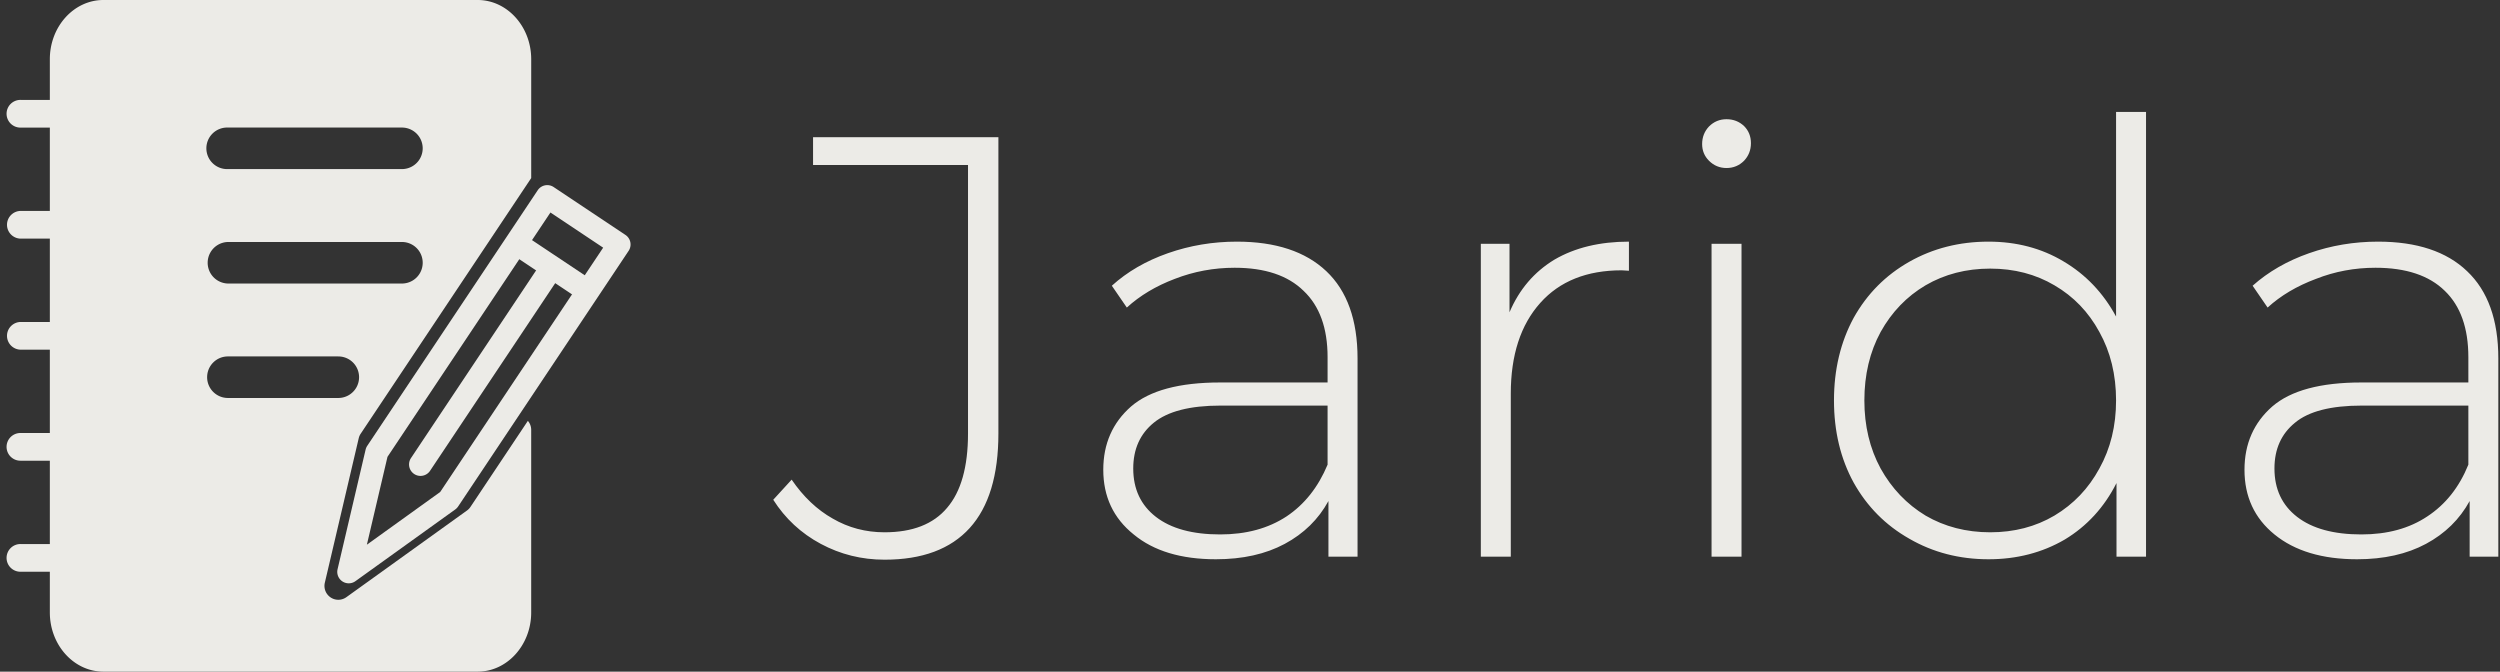 <svg data-v-423bf9ae="" xmlns="http://www.w3.org/2000/svg" viewBox="0 0 335 90" class="iconLeft"><rect x="0" y="0" width="335" height="90" fill="#333333" stroke="none"/><!----><!----><!----><g data-v-423bf9ae="" id="daf1ace7-6cbd-4e19-88a2-269214423188" fill="#ECEBE7" transform="matrix(5.736,0,0,5.736,103.672,-3.126)"><path d="M2.59 13.62Q1.79 13.62 1.10 13.25Q0.41 12.88-0.01 12.22L-0.01 12.22L0.42 11.75Q0.83 12.35 1.38 12.66Q1.93 12.98 2.59 12.98L2.59 12.98Q3.57 12.98 4.05 12.41Q4.54 11.84 4.54 10.67L4.54 10.67L4.54 4.40L0.92 4.40L0.92 3.75L5.25 3.75L5.25 10.67Q5.25 12.14 4.58 12.88Q3.91 13.62 2.59 13.62L2.59 13.62ZM10.82 6.19Q12.18 6.19 12.91 6.88Q13.64 7.57 13.64 8.92L13.64 8.92L13.64 13.55L12.96 13.55L12.96 12.25Q12.61 12.89 11.94 13.25Q11.27 13.61 10.33 13.61L10.33 13.61Q9.11 13.61 8.41 13.03Q7.70 12.46 7.70 11.52L7.70 11.52Q7.70 10.61 8.35 10.04Q9.00 9.48 10.43 9.48L10.43 9.48L12.94 9.48L12.94 8.89Q12.94 7.87 12.38 7.34Q11.83 6.80 10.77 6.80L10.77 6.80Q10.04 6.80 9.37 7.06Q8.71 7.31 8.25 7.73L8.25 7.73L7.90 7.22Q8.44 6.73 9.21 6.46Q9.98 6.19 10.82 6.19L10.82 6.19ZM10.43 13.03Q11.34 13.03 11.98 12.61Q12.61 12.19 12.94 11.40L12.94 11.40L12.94 10.02L10.44 10.02Q9.37 10.02 8.88 10.42Q8.40 10.81 8.40 11.49L8.40 11.49Q8.40 12.21 8.93 12.62Q9.46 13.03 10.43 13.03L10.43 13.03ZM17.19 7.84Q17.53 7.04 18.24 6.61Q18.96 6.19 19.98 6.19L19.98 6.19L19.98 6.87L19.81 6.86Q18.59 6.86 17.91 7.62Q17.22 8.39 17.22 9.74L17.22 9.74L17.22 13.55L16.52 13.55L16.52 6.24L17.19 6.24L17.19 7.84ZM21.91 13.55L21.91 6.24L22.61 6.24L22.61 13.55L21.91 13.55ZM22.26 4.47Q22.02 4.47 21.85 4.30Q21.69 4.14 21.69 3.91L21.69 3.91Q21.69 3.67 21.85 3.50Q22.02 3.33 22.26 3.33L22.26 3.33Q22.50 3.33 22.67 3.49Q22.83 3.65 22.83 3.89L22.83 3.89Q22.83 4.13 22.67 4.30Q22.50 4.47 22.26 4.47L22.26 4.47ZM31.36 3.16L32.06 3.16L32.06 13.55L31.37 13.55L31.37 11.83Q30.94 12.68 30.16 13.15Q29.37 13.61 28.38 13.61L28.38 13.61Q27.36 13.61 26.53 13.13Q25.70 12.66 25.23 11.82Q24.77 10.98 24.77 9.90L24.77 9.90Q24.77 8.82 25.23 7.97Q25.70 7.13 26.53 6.66Q27.36 6.19 28.38 6.19L28.38 6.19Q29.36 6.19 30.13 6.65Q30.91 7.11 31.36 7.94L31.36 7.94L31.36 3.16ZM28.42 12.98Q29.26 12.98 29.92 12.59Q30.59 12.19 30.97 11.49Q31.36 10.79 31.36 9.90L31.36 9.90Q31.36 9.00 30.97 8.30Q30.59 7.60 29.92 7.21Q29.26 6.82 28.42 6.82L28.42 6.82Q27.58 6.82 26.91 7.21Q26.25 7.60 25.86 8.30Q25.48 9.00 25.48 9.90L25.48 9.90Q25.48 10.79 25.86 11.49Q26.25 12.19 26.91 12.59Q27.58 12.98 28.42 12.98L28.42 12.98ZM37.48 6.19Q38.84 6.19 39.56 6.88Q40.29 7.57 40.29 8.92L40.29 8.92L40.29 13.55L39.62 13.55L39.62 12.25Q39.27 12.89 38.60 13.25Q37.93 13.61 36.99 13.61L36.99 13.61Q35.77 13.61 35.06 13.03Q34.36 12.46 34.36 11.52L34.36 11.52Q34.36 10.61 35.01 10.04Q35.66 9.48 37.09 9.48L37.09 9.48L39.59 9.48L39.59 8.89Q39.59 7.87 39.04 7.34Q38.49 6.80 37.42 6.80L37.42 6.80Q36.69 6.80 36.03 7.06Q35.36 7.31 34.90 7.73L34.90 7.73L34.55 7.22Q35.10 6.73 35.87 6.46Q36.64 6.19 37.48 6.19L37.48 6.19ZM37.09 13.03Q38.00 13.03 38.63 12.61Q39.27 12.19 39.59 11.40L39.59 11.40L39.59 10.02L37.10 10.02Q36.02 10.02 35.54 10.42Q35.06 10.81 35.06 11.49L35.06 11.49Q35.06 12.21 35.59 12.62Q36.12 13.03 37.09 13.03L37.09 13.03Z"></path></g><!----><g data-v-423bf9ae="" id="84ee8ec9-3a11-4526-9869-caa47b31d821" transform="matrix(1.875,0,0,1.875,-2.284,0)" stroke="none" fill="#ECEBE7"><path d="M9.459 9.119h-6.75a.99.99 0 110-1.979h6.75a.99.99 0 110 1.979zM9.459 17.054h-6.75a.99.99 0 110-1.98h6.75a.99.99 0 010 1.98zM9.459 24.99h-6.75a.99.99 0 010-1.98h6.75a.99.99 0 110 1.98zM9.459 32.925h-6.75a.99.99 0 110-1.979h6.75a.99.99 0 110 1.979zM9.459 40.86h-6.75a.99.99 0 110-1.979h6.75a.99.99 0 010 1.979z"></path><path d="M34.594 36.483l-8.62 6.194a.998.998 0 01-.578.187.992.992 0 01-.964-1.216l2.423-10.328a.959.959 0 01.14-.323l12.187-18.271V4.229C39.181 1.896 37.463 0 35.353 0H8.609C6.497 0 4.78 1.896 4.78 4.229v39.542C4.78 46.102 6.497 48 8.609 48h26.744c2.11 0 3.828-1.898 3.828-4.229V30.703a.986.986 0 00-.238-.626l-4.104 6.152a.987.987 0 01-.245.254zM17.506 9.116h12.437a1.484 1.484 0 010 2.968H17.506a1.485 1.485 0 110-2.968zm0 8.178h12.437a1.484 1.484 0 010 2.969H17.506a1.485 1.485 0 010-2.969zm-1.485 9.663c0-.82.665-1.484 1.485-1.484h7.89a1.484 1.484 0 010 2.969h-7.89c-.82 0-1.485-.665-1.485-1.485z"></path><g><path d="M26.141 41.688a.82.82 0 01-.798-1.007l2.005-8.552a.837.837 0 01.116-.267l12.184-18.267a.819.819 0 011.137-.227l5.131 3.421a.82.82 0 01.229 1.137L33.96 36.195a.867.867 0 01-.203.211l-7.138 5.128a.813.813 0 01-.478.154zm2.769-9.039l-1.473 6.279 5.24-3.767L44.324 17.7l-3.768-2.513L28.91 32.649z"></path><path d="M31.269 34.012a.82.82 0 01-.68-1.274l9.151-13.724a.82.82 0 011.365.91l-9.152 13.723a.82.82 0 01-.684.365z"></path><path d="M43.102 21.541a.818.818 0 01-.454-.137l-4.865-3.245a.819.819 0 11.909-1.364l4.865 3.245a.82.82 0 01-.455 1.501z"></path></g></g><!----></svg>
